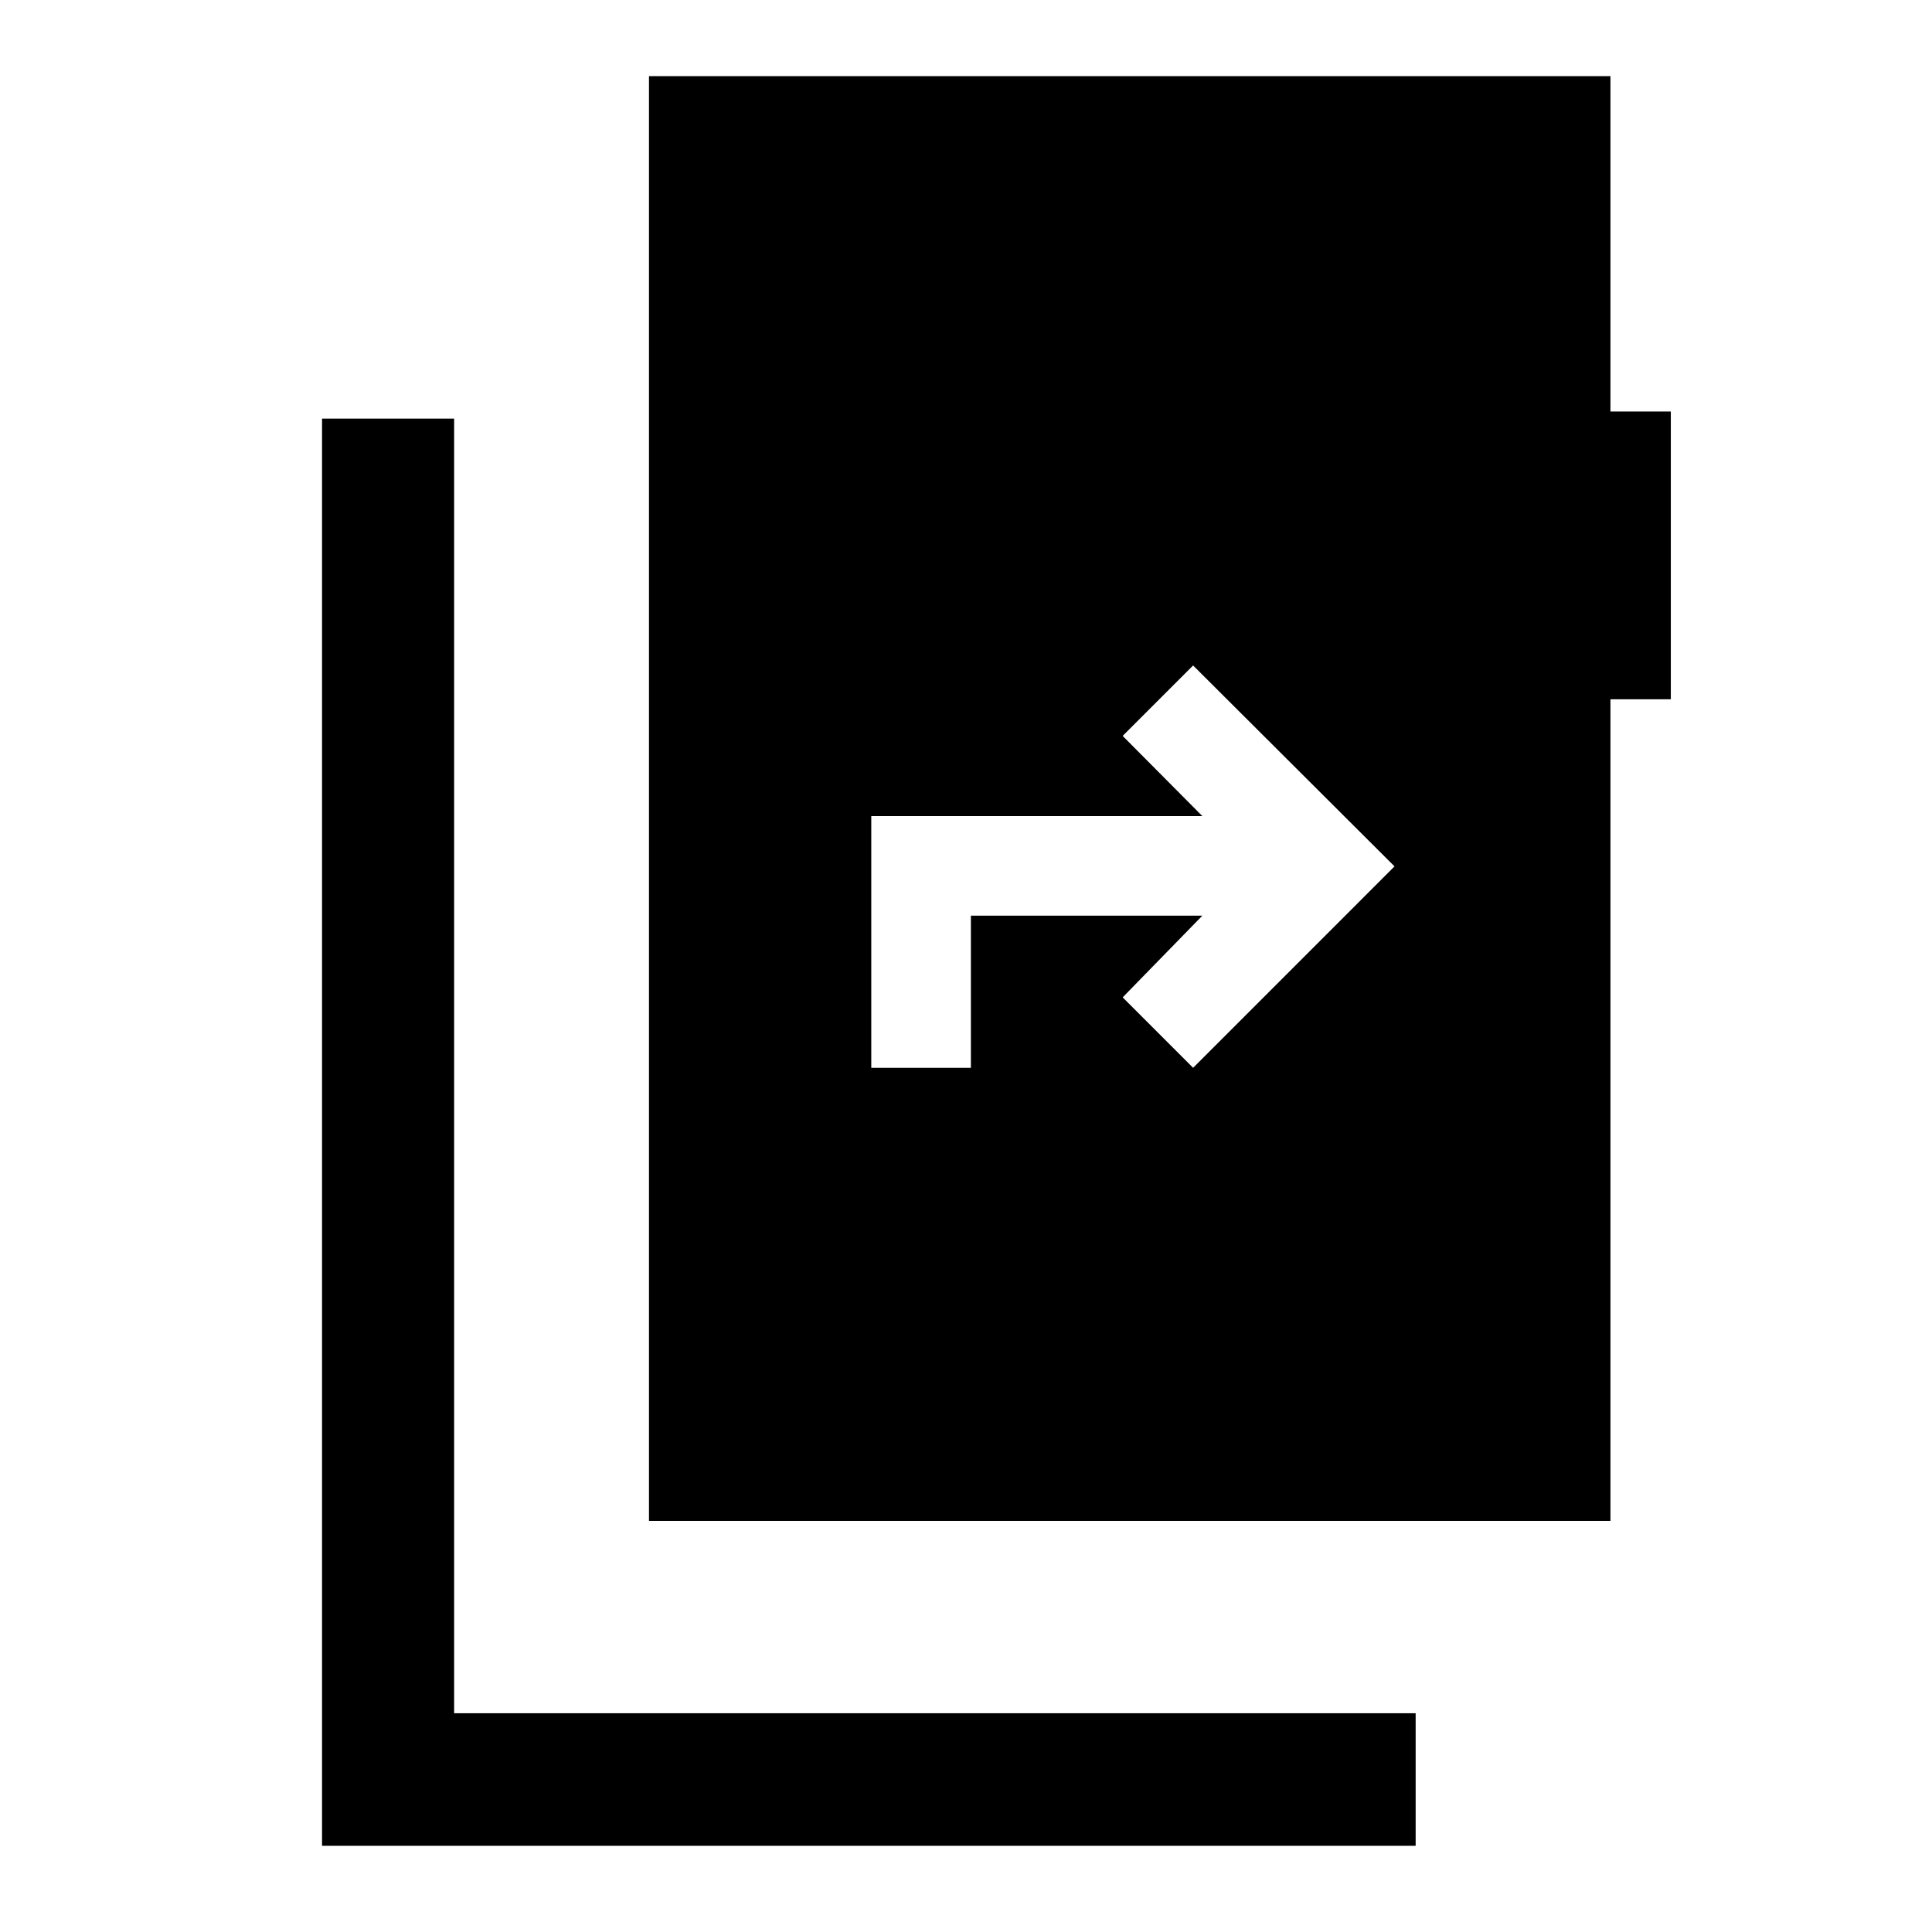<svg xmlns="http://www.w3.org/2000/svg" height="48" viewBox="0 -960 960 960" width="48"><path d="M160.02-42.83V-752h65.63v643.3h477.78v65.87H160.02Zm162.46-161.45v-717.89h477.74v166.63h30v143h-30v408.26H322.48Zm110.45-225.13h49.5V-505h115l-39.58 40.59 35 35L692.93-529.5l-100.08-99.83-35 35 39.58 39.83h-164.5v125.09Z"/></svg>